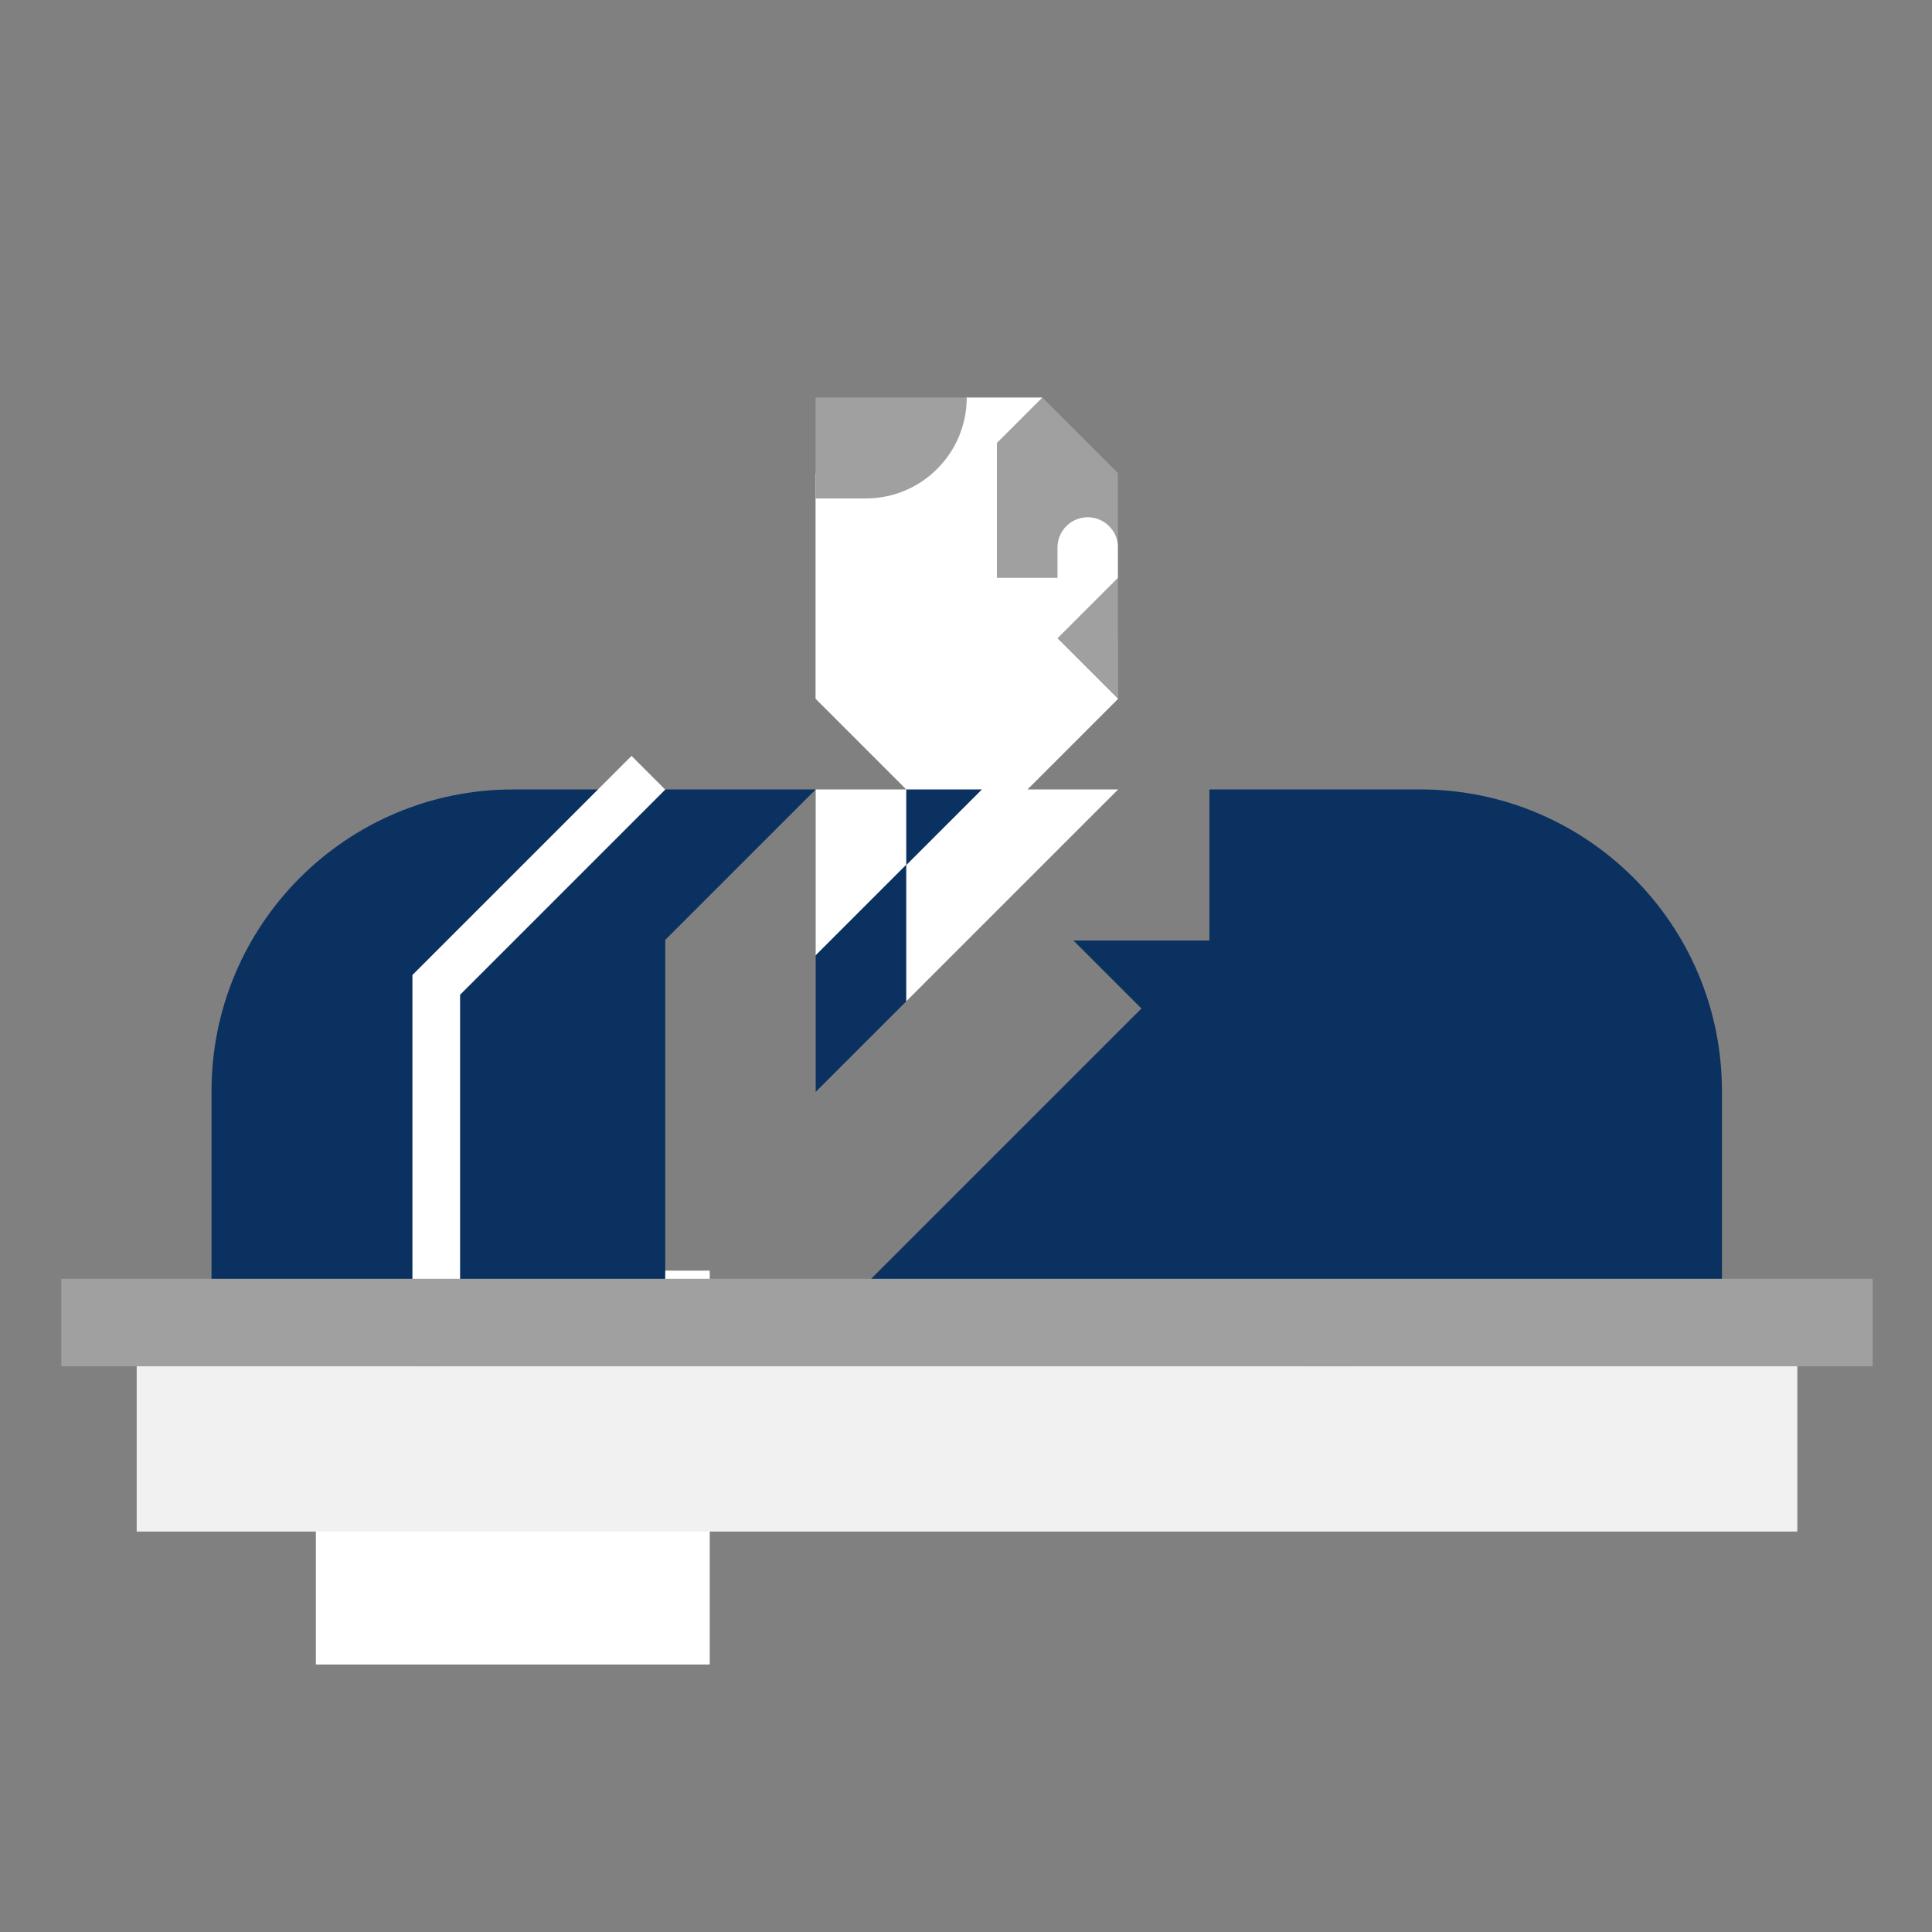<?xml version="1.0" encoding="utf-8"?>
<!-- Generator: Adobe Illustrator 16.0.1, SVG Export Plug-In . SVG Version: 6.00 Build 0)  -->
<!DOCTYPE svg PUBLIC "-//W3C//DTD SVG 1.1//EN" "http://www.w3.org/Graphics/SVG/1.1/DTD/svg11.dtd">
<svg version="1.1" id="Layer_1" xmlns="http://www.w3.org/2000/svg" xmlns:xlink="http://www.w3.org/1999/xlink" x="0px" y="0px"
	 width="650px" height="650px" viewBox="0 0 650 650" enable-background="new 0 0 650 650" xml:space="preserve">
<rect x="0" y="0" width="650" height="650" fill="#808080" stroke="none"/>
<rect x="106.266" y="427.485" fill="#FFFFFF" width="132.514" height="132.515"/>
<g>
	<path fill="#0A3160" d="M223.813,316.216l50.616-50.615h-101.77l0,0c-56.055,0-101.496,45.441-101.496,101.496v63.146
		l72.133,31.351l80.517-31.351V316.216z"/>
	<polygon fill="#FFFFFF" points="223.813,265.657 212.471,254.315 138.754,328.032 138.754,430.243 145.711,439.053 
		154.794,430.243 154.794,334.676 	"/>
	<path fill="#0A3160" d="M477.833,265.601h-70.94v50.827h-45.747l22.874,22.874l-90.942,90.942l153.718,31.351l132.534-31.351
		v-63.146v0C579.328,311.042,533.887,265.601,477.833,265.601z"/>
	<polygon fill="#A0A0A0" points="376.108,183.787 376.108,159.182 350.677,133.75 308.786,165.644 335.297,223.303 	"/>
	<path fill="#FFFFFF" d="M376.183,265.601h-30.492l30.417-30.417v-0.101v-0.011l-10.136-20.328l10.136-20.328l0-10.63
		c-0.219-5.426-4.674-9.761-10.153-9.761c-5.62,0-10.175,4.555-10.175,10.174v10.175v0.035h-20.384v-20.384l0,0V154.41l0-5.379
		l15.281-15.281l0,0h-25.432l-50.861,25.431l0,0v75.902l30.517,30.518h-30.472v55.779l30.472,15.503L376.183,265.601z"/>
	<polygon fill="#0A3160" points="304.9,290.908 274.428,321.38 274.428,367.356 304.9,336.884 	"/>
	<polygon fill="#A0A0A0" points="376.108,214.744 376.108,194.417 355.78,214.744 355.78,214.744 376.164,235.128 376.164,214.744 	
		"/>
	<path fill="#A0A0A0" d="M291.297,133.75L291.297,133.75l-16.914,0v33.949h16.914v0c18.749,0,33.948-15.199,33.948-33.948H291.297z"
		/>
</g>
<rect x="20.621" y="430.243" fill="#A0A0A0" width="609.437" height="29.428"/>
<rect x="45.985" y="459.671" fill="#F1F1F1" width="558.707" height="55.601"/>
<polygon fill="#0A3160" points="304.9,291.052 304.9,265.601 330.351,265.601 "/>
</svg>
